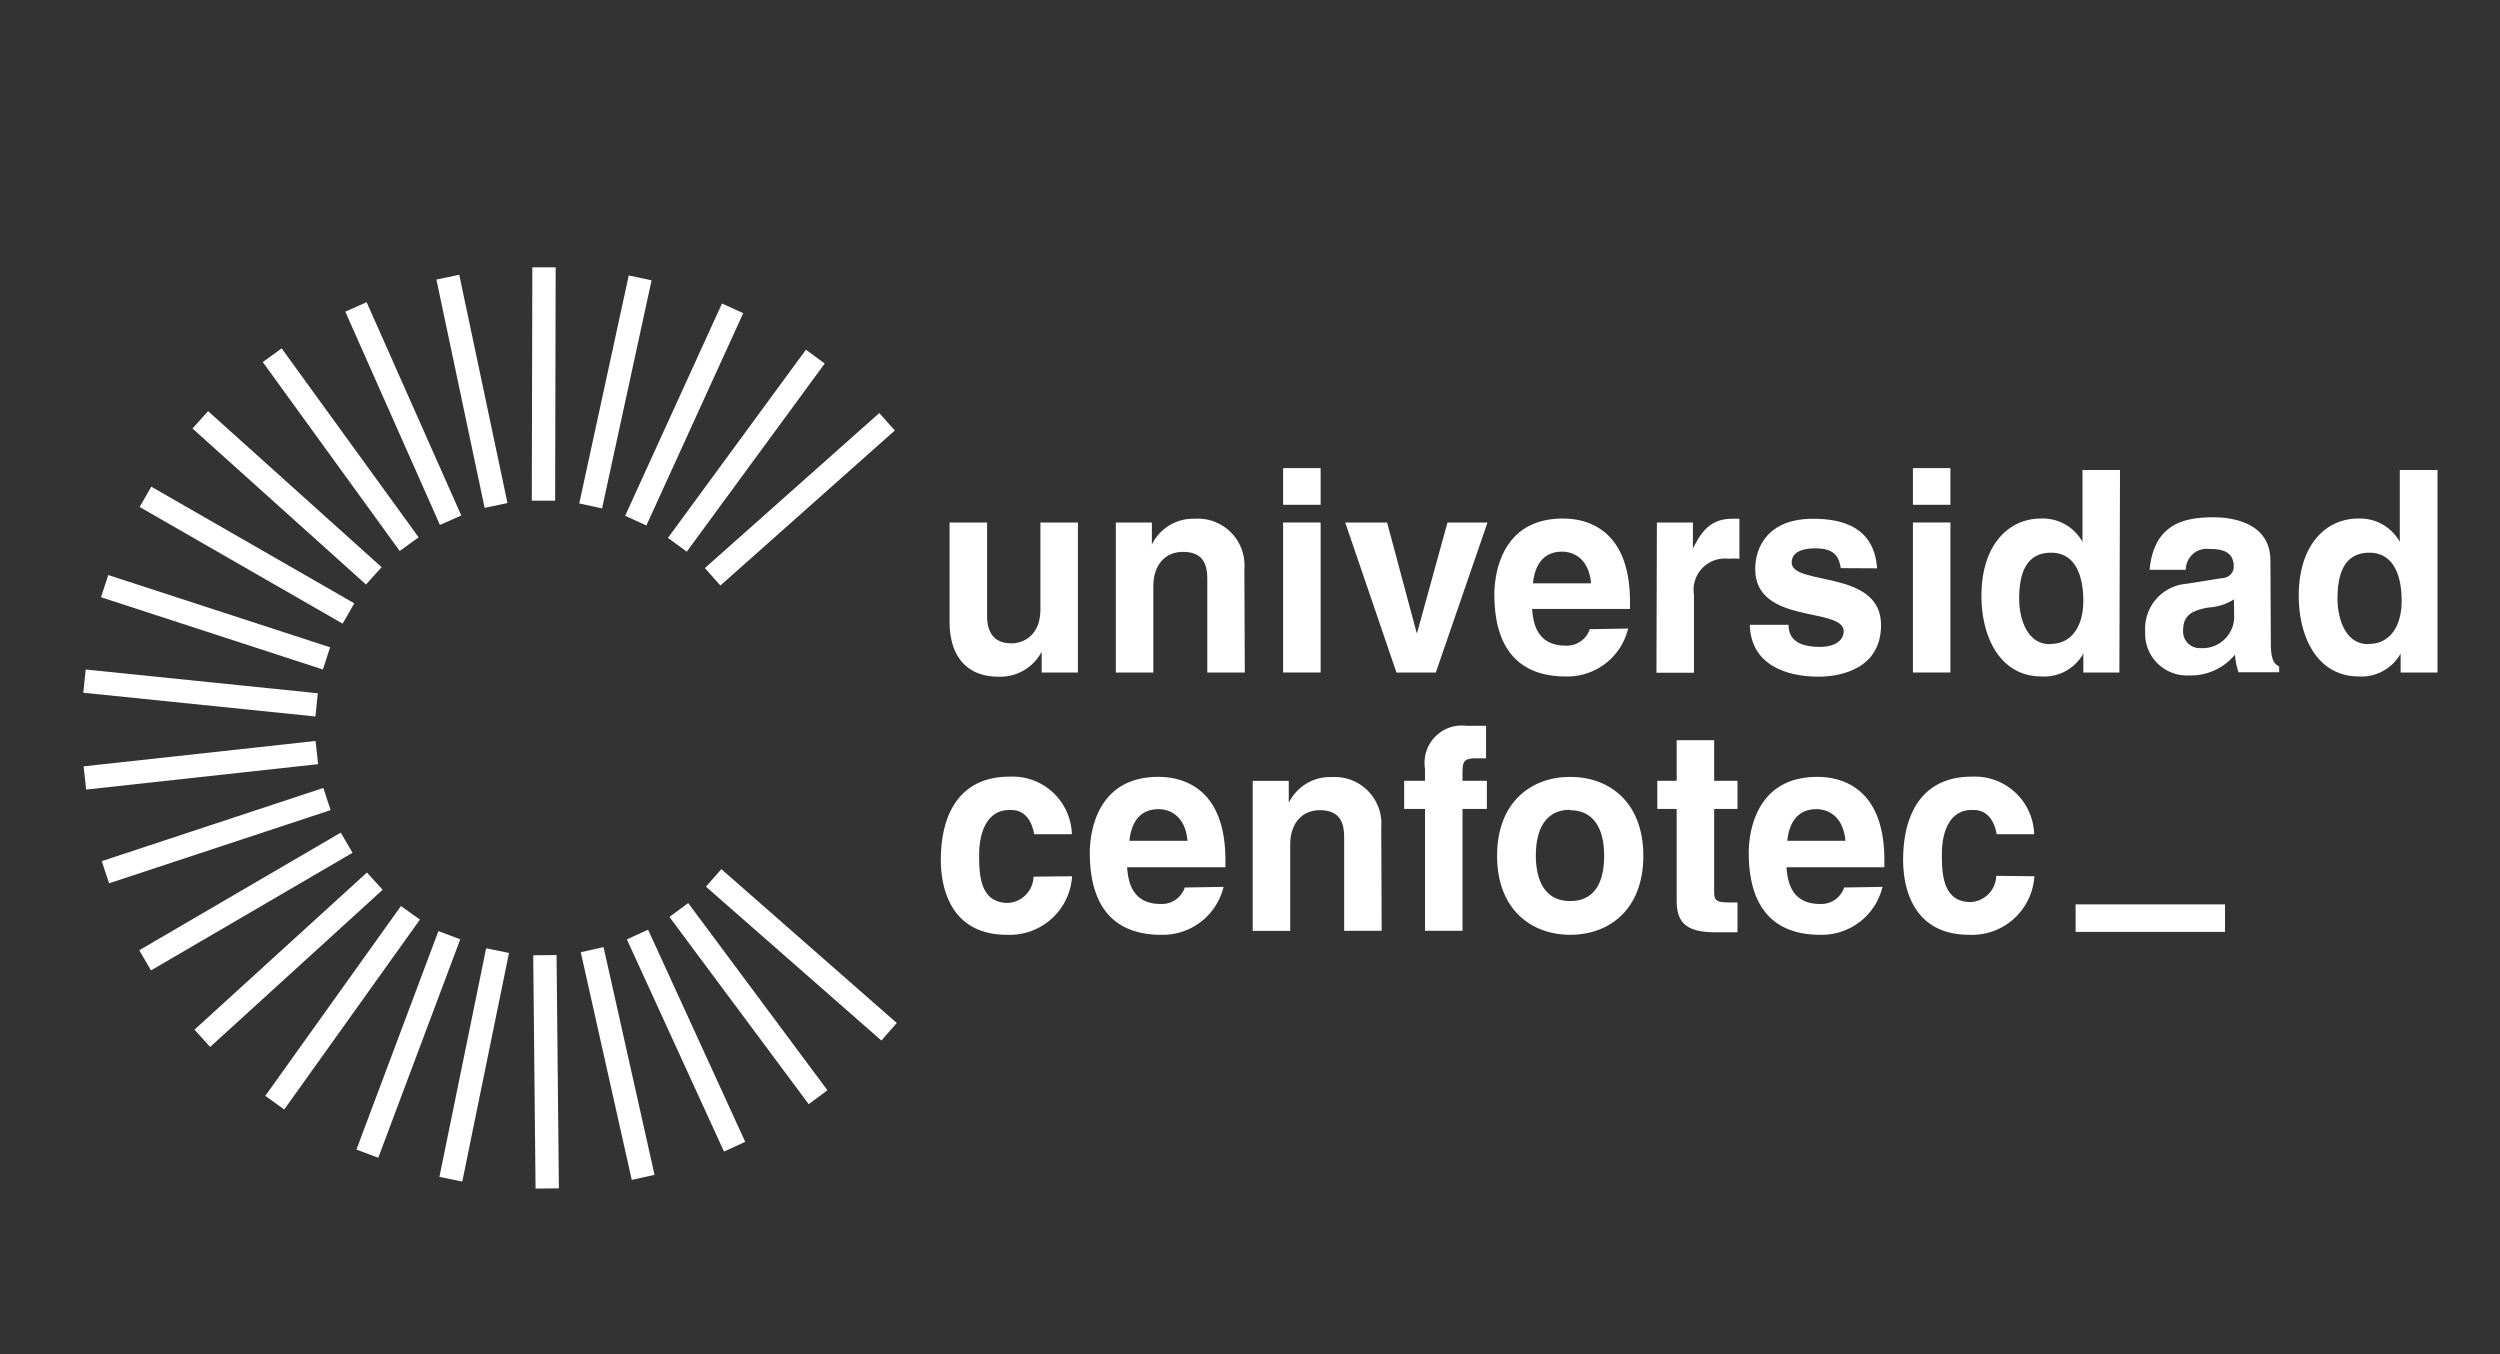 <svg id="Capa_1" data-name="Capa 1" xmlns="http://www.w3.org/2000/svg" xmlns:xlink="http://www.w3.org/1999/xlink" viewBox="0 0 120 65"><rect x="0" y="0" width="120" height="65" fill="#333333" stroke="none"/><defs><style>.cls-1{fill:none;}.cls-2{clip-path:url(#clip-path);}.cls-3{fill:#fff;}</style><clipPath id="clip-path"><rect class="cls-1" x="4" y="12.83" width="113" height="44.23"/></clipPath></defs><title>ucenfotec</title><g id="Ilustración_11" data-name="Ilustración 11"><g class="cls-2"><rect class="cls-3" x="37.9" y="40.23" width="1.12" height="11.2" transform="translate(-21.35 44.53) rotate(-48.75)"/><rect class="cls-3" x="35.36" y="42.58" width="1.12" height="11.2" transform="translate(-21.65 30.95) rotate(-36.64)"/><rect class="cls-3" x="32.37" y="44.34" width="1.12" height="11.2" transform="translate(-17.8 18.25) rotate(-24.6)"/><rect class="cls-3" x="29.09" y="45.45" width="1.12" height="11.2" transform="translate(-10.44 7.71) rotate(-12.62)"/><rect class="cls-3" x="25.65" y="45.85" width="1.12" height="11.2" transform="translate(-0.51 0.26) rotate(-0.57)"/><rect class="cls-3" x="17.16" y="50.56" width="11.2" height="1.12" transform="translate(-31.88 63.18) rotate(-78.45)"/><rect class="cls-3" x="14" y="49.57" width="11.2" height="1.12" transform="translate(-34.22 50.87) rotate(-69.43)"/><rect class="cls-3" x="10.84" y="47.8" width="11.2" height="1.12" transform="translate(-32.46 33.63) rotate(-54.45)"/><rect class="cls-3" x="8.25" y="45.5" width="11.2" height="1.12" transform="translate(-27.41 21.35) rotate(-42.34)"/><rect class="cls-3" x="6.2" y="42.71" width="11.2" height="1.12" transform="translate(-20.2 11.85) rotate(-30.27)"/><rect class="cls-3" x="4.78" y="39.55" width="11.2" height="1.12" transform="translate(-12.06 5.28) rotate(-18.28)"/><rect class="cls-3" x="4.04" y="36.17" width="11.2" height="1.12" transform="translate(-3.94 1.27) rotate(-6.25)"/><rect class="cls-3" x="9.07" y="27.66" width="1.12" height="11.2" transform="translate(-24.44 39.46) rotate(-84.16)"/><rect class="cls-3" x="9.79" y="24.27" width="1.12" height="11.2" transform="translate(-21.26 30.46) rotate(-71.96)"/><rect class="cls-3" x="11.19" y="21.1" width="1.12" height="11.2" transform="matrix(0.5, -0.87, 0.87, 0.5, -17.25, 23.52)"/><rect class="cls-3" x="13.22" y="18.29" width="1.12" height="11.2" transform="translate(-13.2 18.17) rotate(-48.04)"/><rect class="cls-3" x="15.79" y="15.98" width="1.12" height="11.2" transform="translate(-9.55 13.71) rotate(-35.94)"/><rect class="cls-3" x="18.8" y="14.25" width="1.12" height="11.2" transform="translate(-6.39 9.56) rotate(-23.93)"/><rect class="cls-3" x="22.09" y="13.18" width="1.12" height="11.2" transform="translate(-3.39 5.09) rotate(-11.93)"/><rect class="cls-3" x="20.5" y="17.87" width="11.2" height="1.12" transform="translate(7.61 44.49) rotate(-89.87)"/><rect class="cls-3" x="23.94" y="18.24" width="11.2" height="1.12" transform="translate(4.9 43.69) rotate(-77.75)"/><rect class="cls-3" x="27.23" y="19.33" width="11.2" height="1.12" transform="translate(1.12 41.51) rotate(-65.48)"/><rect class="cls-3" x="30.22" y="21.07" width="11.2" height="1.12" transform="translate(-2.8 37.73) rotate(-53.75)"/><rect class="cls-3" x="32.79" y="23.4" width="11.2" height="1.12" transform="translate(-6.22 31.56) rotate(-41.63)"/><g class="cls-2"><path class="cls-3" d="M51.74,32.28H50v-1h0a2.24,2.24,0,0,1-2.09,1.2c-1.35,0-2.33-.81-2.33-2.65V25.08h1.8v4.47c0,1.11.62,1.33,1.17,1.33s1.39-.35,1.39-1.64V25.08h1.8Z"/><path class="cls-3" d="M59.75,32.28h-1.8V27.91c0-.53,0-1.42-1.17-1.42-.8,0-1.42.57-1.42,1.66v4.13h-1.8v-7.2h1.73v1.06h0a2.2,2.2,0,0,1,2.06-1.24,2.24,2.24,0,0,1,2.38,2.41Z"/><path class="cls-3" d="M63.39,24.23h-1.8V22.47h1.8Zm0,8.05h-1.8v-7.2h1.8Z"/><polygon class="cls-3" points="68.92 32.28 67.03 32.28 64.57 25.08 66.58 25.08 68 30.38 68.02 30.38 69.48 25.08 71.4 25.08 68.92 32.28"/><path class="cls-3" d="M78.15,30.17a3,3,0,0,1-3,2.3c-1.93,0-3.42-1-3.42-3.94,0-.87.28-3.64,3.29-3.64,1.35,0,3.22.68,3.22,4v.34h-4.7c.05.54.15,1.76,1.61,1.76a1.16,1.16,0,0,0,1.16-.79ZM76.37,28c-.1-1.16-.81-1.52-1.39-1.52-.85,0-1.3.57-1.4,1.52Z"/><path class="cls-3" d="M79.53,25.08h1.73v1.25h0c.37-.73.79-1.43,1.88-1.43l.35,0v1.92a3.21,3.21,0,0,0-.52,0,1.5,1.5,0,0,0-1.66,1.72v3.75h-1.8Z"/><path class="cls-3" d="M88.36,27.27c-.08-.46-.23-.95-1.21-.95S86,26.72,86,27c0,1.14,4.29.31,4.29,3,0,2.1-1.93,2.48-3,2.48-1.56,0-3.25-.57-3.3-2.49h1.86c0,.61.36,1.06,1.5,1.06.93,0,1.15-.47,1.15-.74,0-1.2-4.25-.3-4.25-3,0-1.06.63-2.41,2.77-2.41,1.34,0,2.94.35,3.08,2.38Z"/><path class="cls-3" d="M93.62,24.23h-1.8V22.47h1.8Zm0,8.05h-1.8v-7.2h1.8Z"/><path class="cls-3" d="M101.73,32.28H100v-.91h0a2.15,2.15,0,0,1-2,1.1c-2,0-2.89-1.89-2.89-3.87,0-2.49,1.34-3.71,2.85-3.71a2.18,2.18,0,0,1,2,1.12h0V22.56h1.8ZM98.4,30.91c1.15,0,1.6-1,1.6-2.07s-.31-2.31-1.55-2.31-1.53,1.07-1.53,2.21c0,.85.32,2.18,1.48,2.18"/><path class="cls-3" d="M109,30.87c0,.85.18,1,.4,1.12v.28h-1.95a3.3,3.3,0,0,1-.17-.85,2.74,2.74,0,0,1-2.22,1,2,2,0,0,1-2.09-2.1,2.16,2.16,0,0,1,2-2.3l1.62-.26c.28,0,.63-.16.63-.57,0-.8-.72-.84-1.19-.84a1,1,0,0,0-1.11,1h-1.74c.21-2.21,1.66-2.52,3.07-2.52,1,0,2.73.31,2.73,2.08Zm-1.77-2.1a2.55,2.55,0,0,1-1.22.39c-.67.12-1.22.3-1.22,1.08a.8.8,0,0,0,.84.87,1.52,1.52,0,0,0,1.61-1.42Z"/><path class="cls-3" d="M117,32.28h-1.77v-.91h0a2.15,2.15,0,0,1-2,1.1c-2,0-2.89-1.89-2.89-3.87,0-2.49,1.34-3.71,2.85-3.71a2.18,2.18,0,0,1,2,1.12h0V22.56H117Zm-3.32-1.37c1.15,0,1.6-1,1.6-2.07s-.31-2.31-1.55-2.31-1.53,1.07-1.53,2.21c0,.85.32,2.18,1.48,2.18"/><path class="cls-3" d="M51.46,42.06a3,3,0,0,1-3.13,2.81c-2.58,0-3.17-2.07-3.17-3.59,0-2.33,1-4,3.29-4a2.85,2.85,0,0,1,3,2.76H49.64c-.08-.46-.33-1.16-1.11-1.16h-.09C47.31,38.89,47,40.08,47,41s0,2.34,1.39,2.34a1.3,1.3,0,0,0,1.22-1.26Z"/><path class="cls-3" d="M58.73,42.57a3,3,0,0,1-3,2.3c-1.93,0-3.42-1-3.42-3.94,0-.87.28-3.64,3.29-3.64,1.35,0,3.22.68,3.22,4v.34H54.1c.05.54.15,1.76,1.61,1.76a1.16,1.16,0,0,0,1.16-.79ZM57,40.36c-.1-1.16-.81-1.52-1.39-1.52-.85,0-1.3.57-1.4,1.52Z"/><path class="cls-3" d="M66.32,44.68h-1.8V40.31c0-.53,0-1.42-1.17-1.42-.8,0-1.42.57-1.42,1.66v4.13h-1.8v-7.2h1.73v1.06h0a2.2,2.2,0,0,1,2.06-1.24,2.24,2.24,0,0,1,2.38,2.41Z"/><path class="cls-3" d="M70.2,44.68H68.4V38.83h-1V37.48h1V36.9a1.79,1.79,0,0,1,2-2.06c.53,0,.77,0,.93,0V36.4h-.5c-.62,0-.63.2-.63.8v.28h1.17v1.35H70.2Z"/><path class="cls-3" d="M75.37,44.87c-1.84,0-3.51-1.19-3.51-3.79s1.66-3.79,3.51-3.79,3.51,1.19,3.51,3.79-1.66,3.79-3.51,3.79m0-6c-1.39,0-1.65,1.27-1.65,2.19s.26,2.19,1.65,2.19S77,42,77,41.08s-.26-2.19-1.65-2.19"/><path class="cls-3" d="M82.28,37.48H83.4v1.35H82.28v3.91c0,.42,0,.58.75.58l.37,0v1.43l-.85,0h-.23c-1.56,0-1.84-.62-1.84-1.56V38.83h-.93V37.48h.93V35.53h1.8Z"/><path class="cls-3" d="M90.36,42.57a3,3,0,0,1-3,2.3c-1.93,0-3.42-1-3.42-3.94,0-.87.28-3.64,3.29-3.64,1.35,0,3.22.68,3.22,4v.34h-4.7c.05.54.15,1.76,1.61,1.76a1.16,1.16,0,0,0,1.16-.79Zm-1.78-2.21c-.1-1.16-.81-1.52-1.39-1.52-.85,0-1.3.57-1.4,1.52Z"/><path class="cls-3" d="M97.65,42.06a3,3,0,0,1-3.13,2.81c-2.58,0-3.17-2.07-3.17-3.59,0-2.33,1-4,3.29-4a2.85,2.85,0,0,1,3,2.76H95.84c-.08-.46-.33-1.16-1.11-1.16h-.09c-1.13,0-1.43,1.19-1.43,2.08s0,2.34,1.39,2.34a1.3,1.3,0,0,0,1.22-1.26Z"/><rect class="cls-3" x="99.63" y="43.41" width="7.17" height="1.32"/></g></g></g></svg>
